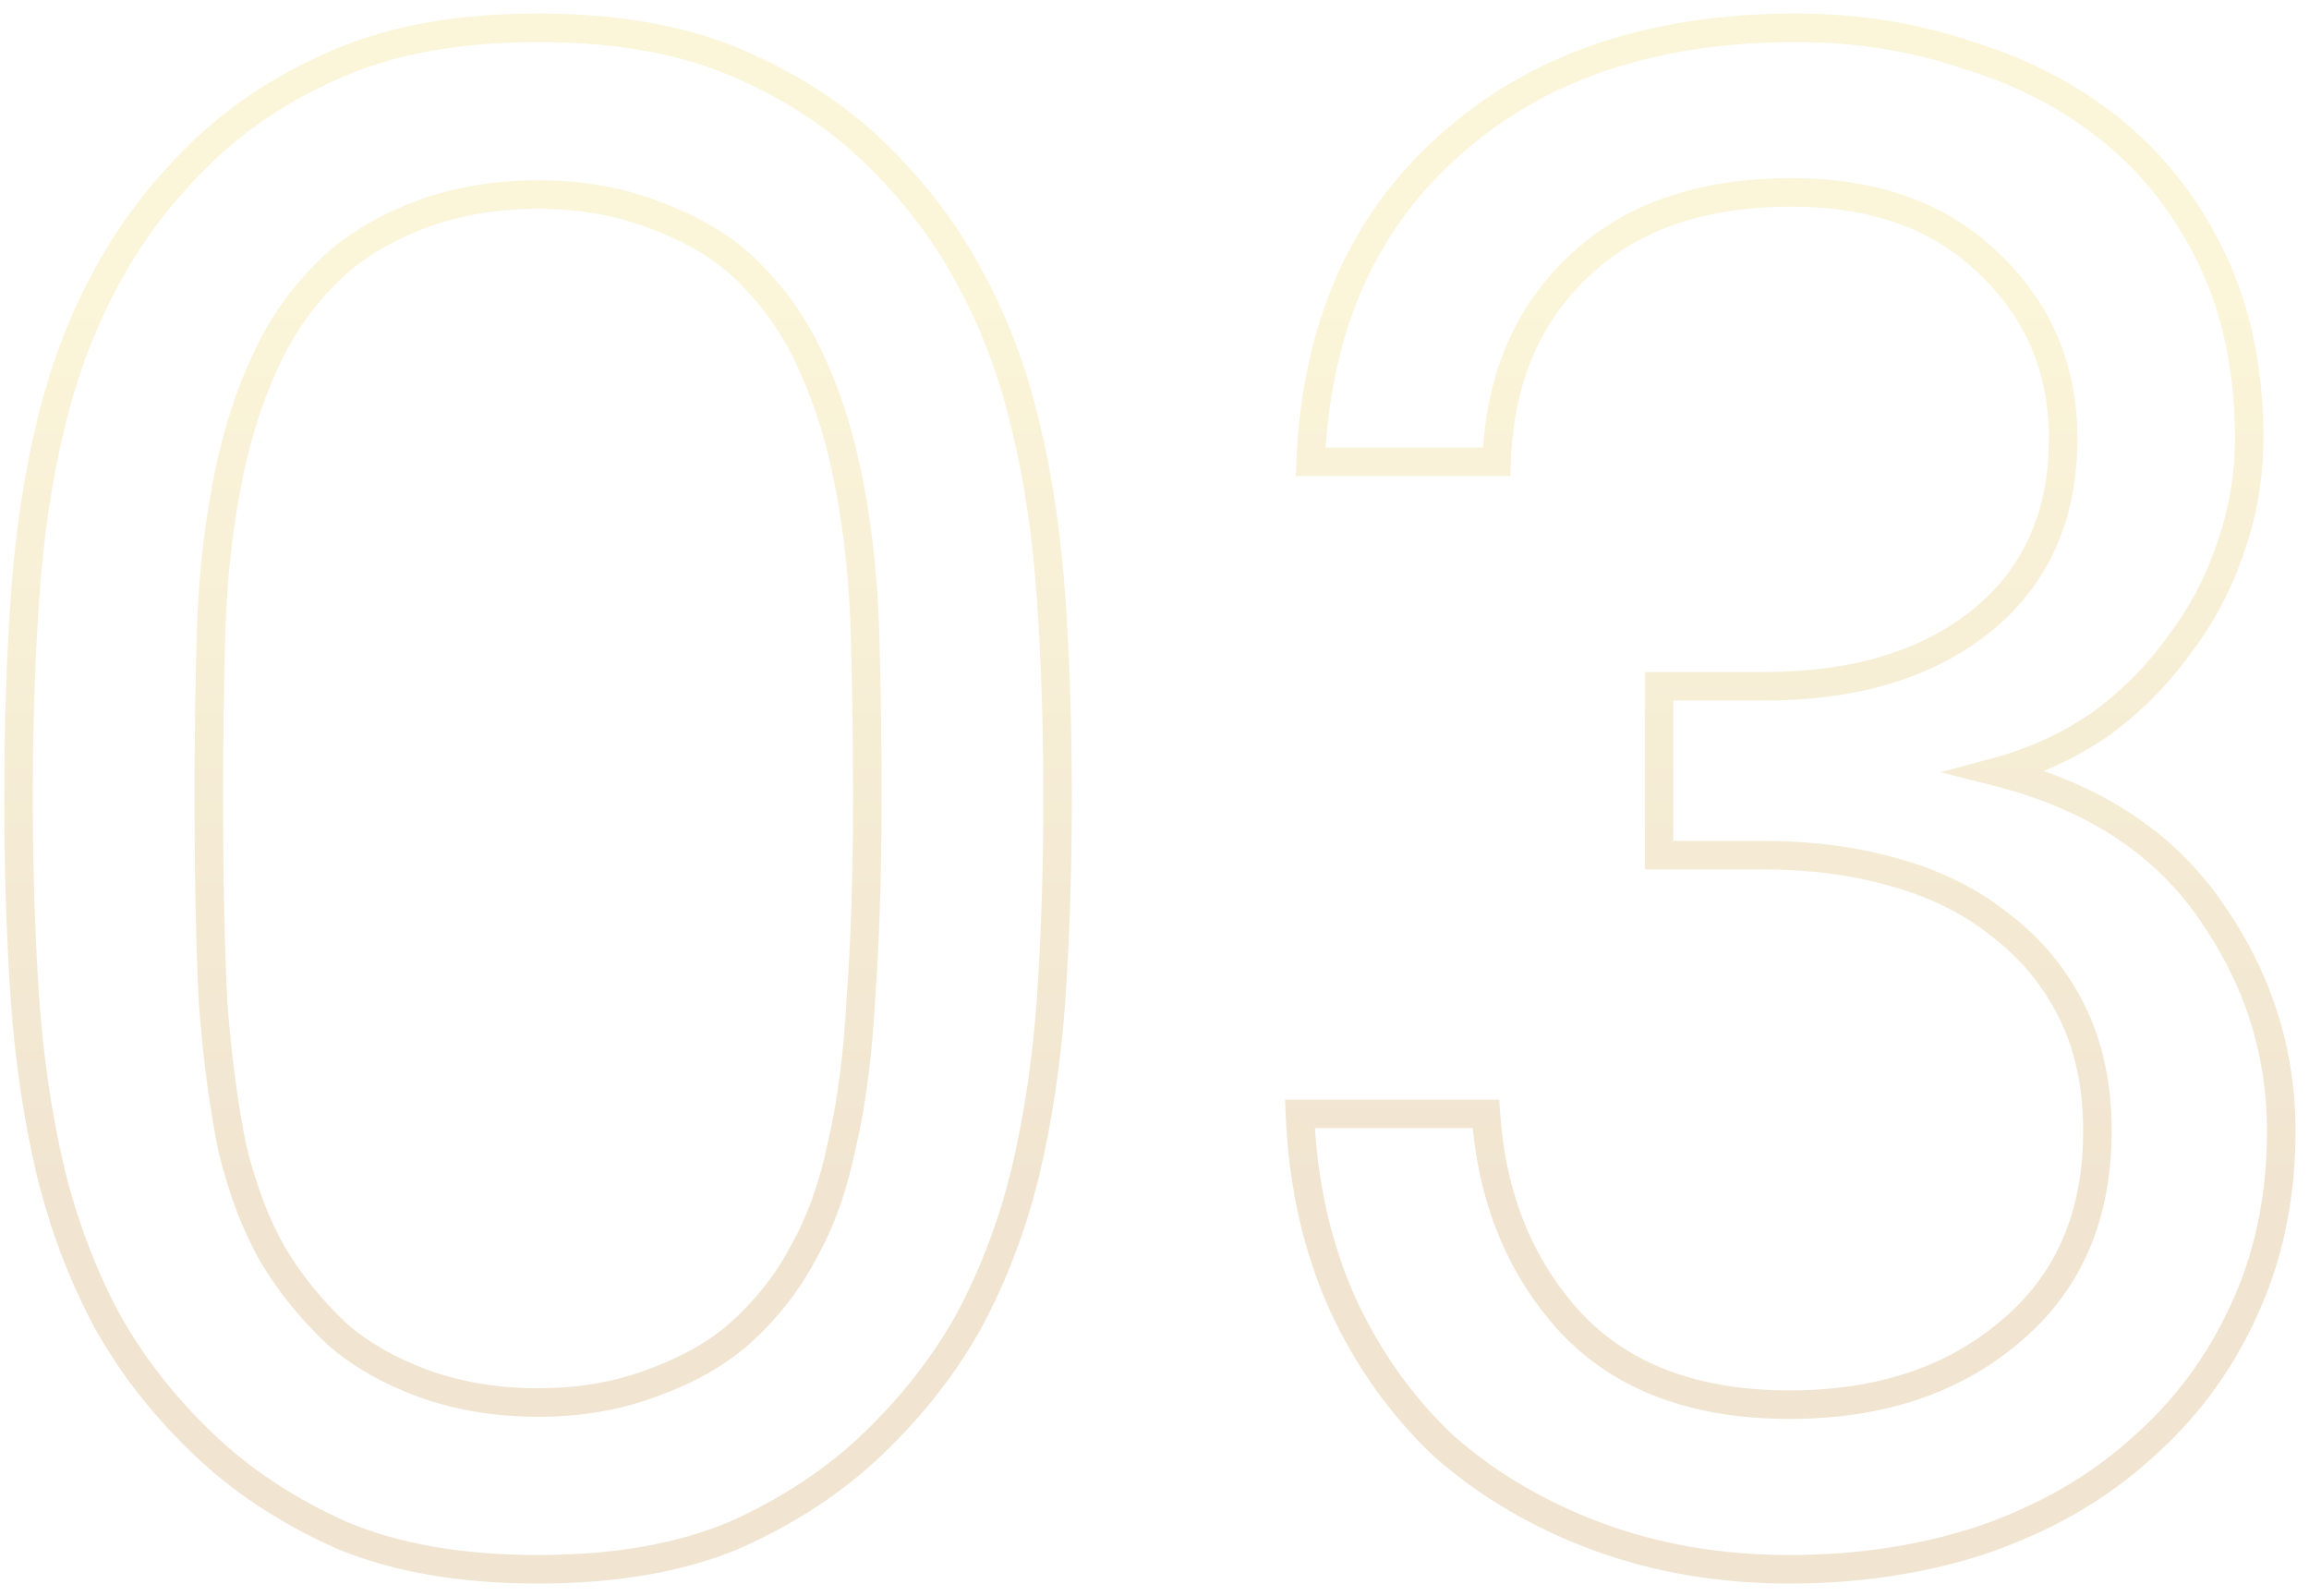 <svg width="162" height="112" viewBox="0 0 162 112" fill="none" xmlns="http://www.w3.org/2000/svg">
<path opacity="0.3" d="M23.95 107.7L23.542 108.613L23.552 108.617L23.562 108.622L23.95 107.7ZM14.2 101.25L13.506 101.97L13.506 101.97L14.2 101.25ZM7.45 92.55L6.567 93.019L6.573 93.031L7.45 92.55ZM3.55 82.2L2.577 82.43L2.578 82.436L3.55 82.2ZM1.75 70.05L0.752 70.118L0.752 70.12L1.75 70.05ZM1.75 42L2.748 42.07L2.748 42.068L1.75 42ZM3.55 29.85L4.522 30.086L4.523 30.081L3.55 29.85ZM7.45 19.5L8.327 19.981L8.333 19.969L7.45 19.5ZM14.2 10.65L13.506 9.93L13.506 9.93L14.2 10.65ZM23.95 4.35L23.562 3.428L23.95 4.35ZM51.55 4.35L51.938 3.428H51.938L51.55 4.35ZM61.3 10.65L61.994 9.93L61.994 9.93L61.3 10.65ZM68.05 19.5L67.167 19.969L67.173 19.981L68.05 19.5ZM71.95 29.85L70.977 30.081L70.978 30.086L71.95 29.85ZM73.75 42L72.752 42.068L72.752 42.07L73.75 42ZM73.75 70.05L74.748 70.12L74.748 70.118L73.75 70.05ZM71.95 82.2L72.922 82.436L72.923 82.43L71.95 82.2ZM68.05 92.55L68.927 93.031L68.933 93.019L68.05 92.55ZM61.3 101.25L61.994 101.97L61.994 101.97L61.3 101.25ZM51.55 107.7L51.938 108.622L51.948 108.617L51.958 108.613L51.55 107.7ZM45.7 97.05L45.361 96.109L45.349 96.114L45.7 97.05ZM51.85 93.6L52.508 94.353L52.517 94.345L51.85 93.6ZM56.35 87.9L55.482 87.404L55.473 87.42L55.464 87.436L56.35 87.9ZM59.05 80.4L58.076 80.173L58.073 80.185L58.071 80.197L59.05 80.4ZM60.4 70.05L59.403 69.975L59.402 69.987L59.401 69.999L60.4 70.05ZM60.7 44.7L59.7 44.727L59.7 44.728L60.7 44.7ZM59.65 34.35L58.666 34.529L58.667 34.534L59.65 34.35ZM56.95 25.5L56.036 25.906L56.039 25.913L56.042 25.919L56.95 25.5ZM51.85 18.45L52.523 17.71L52.516 17.704L52.508 17.697L51.85 18.45ZM45.7 15L45.349 15.936L45.361 15.941L45.7 15ZM29.65 15L29.311 14.059L29.299 14.064L29.65 15ZM23.65 18.45L22.991 17.697L22.984 17.704L22.977 17.71L23.65 18.45ZM18.55 25.5L19.458 25.919L19.461 25.913L19.464 25.906L18.55 25.5ZM15.85 34.35L16.833 34.534L16.834 34.529L15.85 34.35ZM14.8 44.7L15.8 44.728L15.8 44.727L14.8 44.7ZM14.95 70.35L13.951 70.4L13.952 70.413L13.953 70.427L14.95 70.35ZM16.3 80.55L15.321 80.753L15.324 80.769L15.328 80.785L16.3 80.55ZM19.15 88.05L18.282 88.546L18.287 88.555L18.293 88.564L19.15 88.05ZM23.65 93.6L22.963 94.327L22.977 94.34L22.991 94.353L23.65 93.6ZM29.65 97.05L29.299 97.986L29.311 97.991L29.65 97.05ZM37.75 109.1C32.444 109.1 27.984 108.313 24.338 106.778L23.562 108.622C27.516 110.287 32.256 111.1 37.75 111.1V109.1ZM24.358 106.787C20.652 105.129 17.502 103.041 14.894 100.53L13.506 101.97C16.298 104.659 19.648 106.871 23.542 108.613L24.358 106.787ZM14.894 100.53C12.159 97.893 9.974 95.072 8.327 92.069L6.573 93.031C8.326 96.228 10.64 99.207 13.506 101.97L14.894 100.53ZM8.333 92.081C6.674 88.958 5.403 85.587 4.522 81.964L2.578 82.436C3.497 86.213 4.826 89.742 6.567 93.019L8.333 92.081ZM4.523 81.969C3.637 78.228 3.044 74.232 2.748 69.98L0.752 70.12C1.056 74.468 1.663 78.573 2.577 82.43L4.523 81.969ZM2.748 69.982C2.449 65.607 2.3 60.93 2.3 55.95H0.3C0.3 60.97 0.451 65.693 0.752 70.118L2.748 69.982ZM2.3 55.95C2.3 50.97 2.449 46.343 2.748 42.07L0.752 41.93C0.451 46.257 0.3 50.93 0.3 55.95H2.3ZM2.748 42.068C3.044 37.716 3.637 33.723 4.522 30.086L2.578 29.614C1.663 33.377 1.056 37.484 0.752 41.932L2.748 42.068ZM4.523 30.081C5.405 26.359 6.674 22.994 8.327 19.981L6.573 19.019C4.826 22.206 3.495 25.741 2.577 29.619L4.523 30.081ZM8.333 19.969C9.98 16.869 12.164 14.002 14.894 11.37L13.506 9.93C10.636 12.698 8.32 15.731 6.567 19.031L8.333 19.969ZM14.894 11.37C17.497 8.864 20.64 6.829 24.338 5.272L23.562 3.428C19.66 5.071 16.303 7.236 13.506 9.93L14.894 11.37ZM24.338 5.272C27.984 3.737 32.444 2.95 37.75 2.95V0.95C32.256 0.95 27.516 1.763 23.562 3.428L24.338 5.272ZM37.75 2.95C43.056 2.95 47.516 3.737 51.162 5.272L51.938 3.428C47.984 1.763 43.244 0.95 37.75 0.95V2.95ZM51.162 5.272C54.86 6.829 58.003 8.864 60.606 11.37L61.994 9.93C59.197 7.236 55.84 5.071 51.938 3.428L51.162 5.272ZM60.606 11.37C63.336 14.002 65.52 16.869 67.167 19.969L68.933 19.031C67.18 15.731 64.864 12.698 61.994 9.93L60.606 11.37ZM67.173 19.981C68.826 22.994 70.096 26.359 70.977 30.081L72.923 29.619C72.004 25.741 70.674 22.206 68.927 19.019L67.173 19.981ZM70.978 30.086C71.863 33.723 72.456 37.716 72.752 42.068L74.748 41.932C74.444 37.484 73.837 33.377 72.922 29.614L70.978 30.086ZM72.752 42.07C73.051 46.343 73.2 50.97 73.2 55.95H75.2C75.2 50.93 75.049 46.257 74.748 41.93L72.752 42.07ZM73.2 55.95C73.2 60.93 73.051 65.607 72.752 69.982L74.748 70.118C75.049 65.693 75.2 60.97 75.2 55.95H73.2ZM72.752 69.98C72.456 74.232 71.863 78.228 70.977 81.969L72.923 82.43C73.837 78.573 74.444 74.468 74.748 70.12L72.752 69.98ZM70.978 81.964C70.097 85.587 68.826 88.958 67.167 92.081L68.933 93.019C70.674 89.742 72.003 86.213 72.922 82.436L70.978 81.964ZM67.173 92.069C65.526 95.072 63.34 97.893 60.606 100.53L61.994 101.97C64.859 99.207 67.174 96.228 68.927 93.031L67.173 92.069ZM60.606 100.53C57.998 103.041 54.848 105.129 51.142 106.787L51.958 108.613C55.852 106.871 59.202 104.659 61.994 101.97L60.606 100.53ZM51.162 106.778C47.516 108.313 43.056 109.1 37.75 109.1V111.1C43.244 111.1 47.984 110.287 51.938 108.622L51.162 106.778ZM37.75 99.4C40.754 99.4 43.525 98.934 46.051 97.986L45.349 96.114C43.075 96.966 40.546 97.4 37.75 97.4V99.4ZM46.039 97.991C48.628 97.059 50.794 95.852 52.508 94.353L51.191 92.847C49.706 94.148 47.772 95.241 45.361 96.109L46.039 97.991ZM52.517 94.345C54.499 92.571 56.076 90.578 57.236 88.364L55.464 87.436C54.424 89.422 53.001 91.229 51.183 92.855L52.517 94.345ZM57.218 88.396C58.481 86.187 59.413 83.583 60.029 80.603L58.071 80.197C57.487 83.017 56.619 85.413 55.482 87.404L57.218 88.396ZM60.024 80.627C60.74 77.556 61.196 74.046 61.399 70.101L59.401 69.999C59.204 73.854 58.76 77.243 58.076 80.173L60.024 80.627ZM61.397 70.125C61.7 66.093 61.85 61.367 61.85 55.95H59.85C59.85 61.333 59.7 66.007 59.403 69.975L61.397 70.125ZM61.85 55.95C61.85 52.041 61.8 48.282 61.7 44.672L59.7 44.728C59.8 48.318 59.85 52.059 59.85 55.95H61.85ZM61.7 44.673C61.598 40.927 61.244 37.424 60.633 34.166L58.667 34.534C59.256 37.676 59.602 41.073 59.7 44.727L61.7 44.673ZM60.634 34.171C60.021 30.802 59.099 27.769 57.858 25.081L56.042 25.919C57.201 28.431 58.079 31.298 58.666 34.529L60.634 34.171ZM57.864 25.094C56.607 22.266 54.825 19.803 52.523 17.71L51.177 19.19C53.275 21.097 54.893 23.334 56.036 25.906L57.864 25.094ZM52.508 17.697C50.794 16.198 48.628 14.991 46.039 14.059L45.361 15.941C47.772 16.809 49.706 17.902 51.191 19.203L52.508 17.697ZM46.051 14.064C43.525 13.116 40.754 12.65 37.75 12.65V14.65C40.546 14.65 43.075 15.084 45.349 15.936L46.051 14.064ZM37.75 12.65C34.745 12.65 31.929 13.117 29.311 14.059L29.989 15.941C32.371 15.083 34.955 14.65 37.75 14.65V12.65ZM29.299 14.064C26.809 14.998 24.699 16.204 22.991 17.697L24.308 19.203C25.801 17.896 27.691 16.802 30.001 15.936L29.299 14.064ZM22.977 17.71C20.675 19.803 18.893 22.266 17.636 25.094L19.464 25.906C20.607 23.334 22.225 21.097 24.323 19.19L22.977 17.71ZM17.642 25.081C16.401 27.769 15.479 30.802 14.866 34.171L16.834 34.529C17.421 31.298 18.299 28.431 19.458 25.919L17.642 25.081ZM14.867 34.166C14.256 37.424 13.902 40.927 13.8 44.673L15.8 44.727C15.898 41.073 16.244 37.676 16.833 34.534L14.867 34.166ZM13.8 44.672C13.7 48.282 13.65 52.041 13.65 55.95H15.65C15.65 52.059 15.7 48.318 15.8 44.728L13.8 44.672ZM13.65 55.95C13.65 61.561 13.75 66.378 13.951 70.4L15.949 70.3C15.75 66.322 15.65 61.539 15.65 55.95H13.65ZM13.953 70.427C14.255 74.356 14.71 77.8 15.321 80.753L17.279 80.347C16.69 77.5 16.245 74.144 15.947 70.273L13.953 70.427ZM15.328 80.785C16.045 83.756 17.026 86.348 18.282 88.546L20.018 87.554C18.874 85.552 17.955 83.144 17.272 80.315L15.328 80.785ZM18.293 88.564C19.542 90.647 21.101 92.568 22.963 94.327L24.337 92.873C22.599 91.232 21.158 89.453 20.008 87.535L18.293 88.564ZM22.991 94.353C24.699 95.846 26.809 97.052 29.299 97.986L30.001 96.114C27.691 95.248 25.801 94.154 24.308 92.847L22.991 94.353ZM29.311 97.991C31.929 98.933 34.745 99.4 37.75 99.4V97.4C34.955 97.4 32.371 96.967 29.989 96.109L29.311 97.991ZM112.203 107.85L112.546 106.911L112.203 107.85ZM101.403 101.55L100.72 102.281L100.733 102.293L100.746 102.304L101.403 101.55ZM94.203 91.5L93.291 91.91L93.295 91.919L94.203 91.5ZM91.203 78.15V77.15H90.161L90.204 78.191L91.203 78.15ZM104.253 78.15L105.25 78.082L105.187 77.15H104.253V78.15ZM110.253 92.85L109.518 93.528L109.527 93.538L110.253 92.85ZM141.003 93.45L140.364 92.68L140.355 92.688L141.003 93.45ZM145.353 70.95L146.247 70.503L145.353 70.95ZM140.403 64.95L139.774 65.727L139.785 65.737L139.797 65.745L140.403 64.95ZM132.903 61.2L132.628 62.162L132.637 62.164L132.903 61.2ZM116.403 60H115.403V61H116.403V60ZM116.403 48.15V47.15H115.403V48.15H116.403ZM138.903 43.65L139.522 44.435L139.525 44.433L138.903 43.65ZM139.503 18.45L138.806 19.168L138.811 19.173L138.817 19.178L139.503 18.45ZM110.703 18.75L111.389 19.477L111.395 19.472L111.4 19.467L110.703 18.75ZM105.003 32.4V33.4H105.968L106.002 32.435L105.003 32.4ZM91.953 32.4L90.954 32.358L90.909 33.4H91.953V32.4ZM101.703 10.2L102.366 10.949L102.372 10.943L101.703 10.2ZM138.153 3.9L137.829 4.846L137.844 4.851L137.859 4.856L138.153 3.9ZM148.353 9.3L148.99 8.53L148.353 9.3ZM155.253 18.3L154.348 18.727L155.253 18.3ZM156.453 38.55L155.512 38.211L155.508 38.222L155.504 38.234L156.453 38.55ZM152.853 45.3L152.057 44.694L152.048 44.706L152.039 44.719L152.853 45.3ZM147.303 50.85L147.866 51.676L147.879 51.668L147.891 51.659L147.303 50.85ZM140.103 54.15L139.843 53.184L136.15 54.179L139.857 55.119L140.103 54.15ZM155.103 63.9L154.279 64.467L154.284 64.475L155.103 63.9ZM157.353 92.1L156.449 91.672L156.444 91.683L157.353 92.1ZM150.153 101.7L149.496 100.946L149.49 100.951L149.484 100.957L150.153 101.7ZM139.203 108L139.519 108.949L139.532 108.944L139.203 108ZM125.553 109.1C120.858 109.1 116.526 108.367 112.546 106.911L111.859 108.789C116.08 110.333 120.647 111.1 125.553 111.1V109.1ZM112.546 106.911C108.554 105.45 105.062 103.411 102.06 100.796L100.746 102.304C103.944 105.089 107.652 107.25 111.859 108.789L112.546 106.911ZM102.085 100.819C99.184 98.112 96.859 94.869 95.111 91.081L93.295 91.919C95.147 95.931 97.621 99.388 100.72 102.281L102.085 100.819ZM95.115 91.09C93.373 87.219 92.397 82.897 92.202 78.109L90.204 78.191C90.408 83.203 91.433 87.781 93.291 91.91L95.115 91.09ZM91.203 79.15H104.253V77.15H91.203V79.15ZM103.255 78.218C103.669 84.318 105.745 89.441 109.518 93.528L110.988 92.172C107.56 88.459 105.637 83.782 105.25 78.082L103.255 78.218ZM109.527 93.538C113.362 97.586 118.754 99.55 125.553 99.55V97.55C119.151 97.55 114.343 95.714 110.979 92.162L109.527 93.538ZM125.553 99.55C132.04 99.55 137.435 97.795 141.65 94.212L140.355 92.688C136.57 95.905 131.665 97.55 125.553 97.55V99.55ZM141.641 94.22C146.001 90.604 148.153 85.605 148.153 79.35H146.153C146.153 85.095 144.205 89.496 140.364 92.68L141.641 94.22ZM148.153 79.35C148.153 76.024 147.529 73.066 146.247 70.503L144.458 71.397C145.577 73.634 146.153 76.276 146.153 79.35H148.153ZM146.247 70.503C144.98 67.969 143.232 65.849 141.009 64.155L139.797 65.745C141.773 67.251 143.325 69.132 144.458 71.397L146.247 70.503ZM141.032 64.173C138.813 62.377 136.186 61.068 133.169 60.236L132.637 62.164C135.419 62.932 137.792 64.123 139.774 65.727L141.032 64.173ZM133.177 60.239C130.277 59.41 127.134 59 123.753 59V61C126.972 61 129.928 61.39 132.628 62.161L133.177 60.239ZM123.753 59H116.403V61H123.753V59ZM117.403 60V48.15H115.403V60H117.403ZM116.403 49.15H123.753V47.15H116.403V49.15ZM123.753 49.15C130.209 49.15 135.499 47.611 139.522 44.435L138.283 42.865C134.707 45.689 129.896 47.15 123.753 47.15V49.15ZM139.525 44.433C143.691 41.122 145.753 36.519 145.753 30.75H143.753C143.753 35.981 141.915 39.978 138.28 42.867L139.525 44.433ZM145.753 30.75C145.753 25.58 143.893 21.215 140.189 17.722L138.817 19.178C142.112 22.285 143.753 26.12 143.753 30.75H145.753ZM140.199 17.732C136.573 14.212 131.701 12.5 125.703 12.5V14.5C131.304 14.5 135.633 16.087 138.806 19.168L140.199 17.732ZM125.703 12.5C119.117 12.5 113.84 14.305 110.006 18.033L111.4 19.467C114.766 16.195 119.488 14.5 125.703 14.5V12.5ZM110.016 18.023C106.196 21.631 104.211 26.445 104.003 32.365L106.002 32.435C106.194 26.955 108.01 22.669 111.389 19.477L110.016 18.023ZM105.003 31.4H91.953V33.4H105.003V31.4ZM92.952 32.443C93.342 23.268 96.501 16.14 102.366 10.949L101.04 9.451C94.705 15.059 91.363 22.732 90.954 32.358L92.952 32.443ZM102.372 10.943C108.249 5.644 116.091 2.95 126.003 2.95V0.95C115.715 0.95 107.357 3.756 101.033 9.457L102.372 10.943ZM126.003 2.95C130.2 2.95 134.14 3.584 137.829 4.846L138.476 2.954C134.565 1.616 130.405 0.95 126.003 0.95V2.95ZM137.859 4.856C141.644 6.02 144.925 7.761 147.715 10.07L148.99 8.53C145.981 6.039 142.462 4.18 138.447 2.944L137.859 4.856ZM147.715 10.07C150.496 12.371 152.707 15.252 154.348 18.727L156.157 17.873C154.398 14.148 152.01 11.028 148.99 8.53L147.715 10.07ZM154.348 18.727C155.975 22.172 156.803 26.171 156.803 30.75H158.803C158.803 25.929 157.93 21.628 156.157 17.873L154.348 18.727ZM156.803 30.75C156.803 33.336 156.372 35.822 155.512 38.211L157.394 38.889C158.333 36.278 158.803 33.564 158.803 30.75H156.803ZM155.504 38.234C154.74 40.525 153.594 42.678 152.057 44.694L153.648 45.906C155.312 43.722 156.565 41.375 157.401 38.866L155.504 38.234ZM152.039 44.719C150.605 46.727 148.832 48.501 146.715 50.041L147.891 51.659C150.173 49.999 152.101 48.073 153.666 45.881L152.039 44.719ZM146.739 50.024C144.633 51.46 142.336 52.513 139.843 53.184L140.363 55.116C143.07 54.387 145.572 53.24 147.866 51.676L146.739 50.024ZM139.857 55.119C146.368 56.771 151.141 59.903 154.279 64.466L155.927 63.334C152.465 58.297 147.238 54.929 140.349 53.181L139.857 55.119ZM154.284 64.475C157.469 69.011 159.053 73.961 159.053 79.35H161.053C161.053 73.539 159.336 68.189 155.921 63.325L154.284 64.475ZM159.053 79.35C159.053 83.919 158.179 88.021 156.449 91.672L158.256 92.528C160.127 88.579 161.053 84.18 161.053 79.35H159.053ZM156.444 91.683C154.804 95.252 152.49 98.338 149.496 100.946L150.81 102.454C154.015 99.662 156.502 96.347 158.261 92.517L156.444 91.683ZM149.484 100.957C146.594 103.557 143.064 105.594 138.873 107.056L139.532 108.944C143.941 107.406 147.711 105.243 150.822 102.443L149.484 100.957ZM138.887 107.051C134.799 108.414 130.357 109.1 125.553 109.1V111.1C130.549 111.1 135.207 110.386 139.519 108.949L138.887 107.051Z" fill="url(#step_three)"/>
<defs>
<linearGradient id="step_three" x1="80.5" y1="22" x2="80.5" y2="86" gradientUnits="userSpaceOnUse">
<stop stop-color="#F2DE82"/>
<stop offset="1" stop-color="#D1A866"/>
</linearGradient>
</defs>
</svg>
